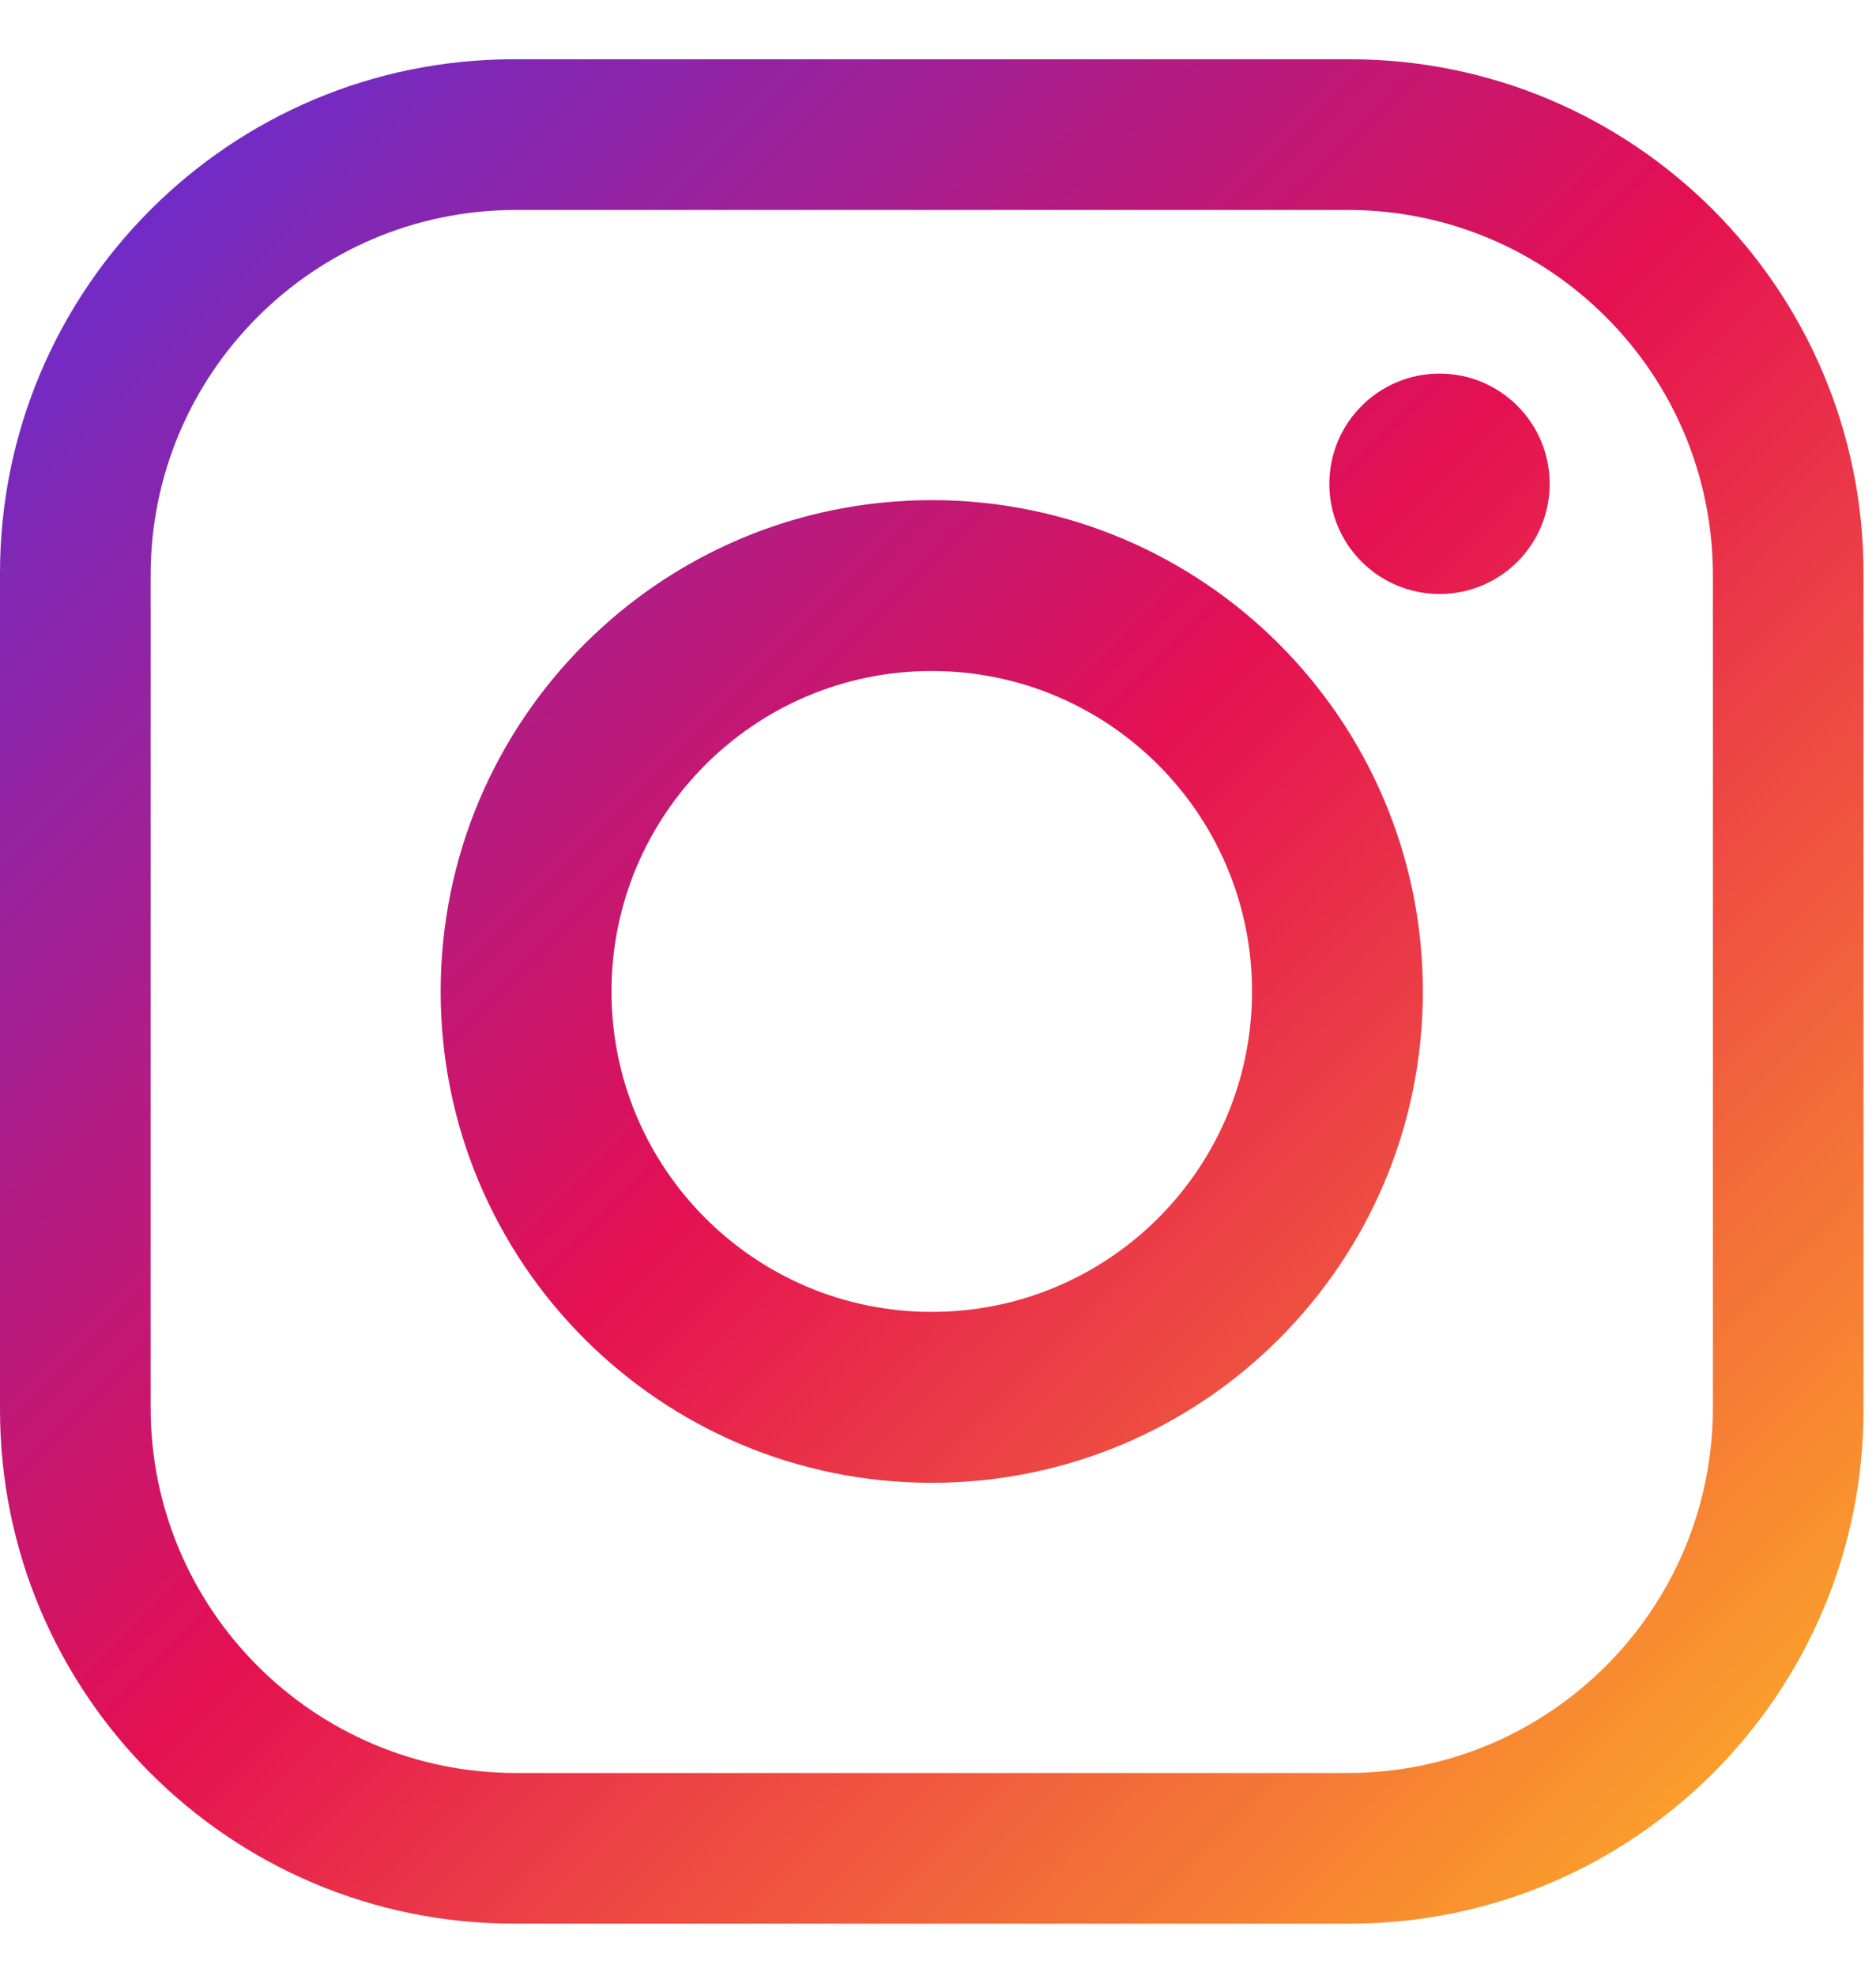 <svg width="38" height="40" viewBox="0 0 38 40" fill="none" xmlns="http://www.w3.org/2000/svg">
<path id="Instagram" fill-rule="evenodd" clip-rule="evenodd" d="M34.696 28.498C34.696 32.584 31.384 35.896 27.299 35.896H10.448C6.363 35.896 3.051 32.584 3.051 28.498V11.648C3.051 7.562 6.363 4.251 10.448 4.251H27.299C31.384 4.251 34.696 7.562 34.696 11.648V28.498ZM27.342 1.2H10.406C4.659 1.2 0 5.859 0 11.606V28.542C0 34.288 4.659 38.946 10.406 38.946H27.342C33.088 38.946 37.747 34.288 37.747 28.542V11.606C37.747 5.859 33.088 1.2 27.342 1.2ZM18.873 26.561C15.29 26.561 12.386 23.657 12.386 20.074C12.386 16.491 15.29 13.585 18.873 13.585C22.457 13.585 25.361 16.491 25.361 20.074C25.361 23.657 22.457 26.561 18.873 26.561ZM18.873 10.126C13.38 10.126 8.926 14.579 8.926 20.074C8.926 25.568 13.38 30.021 18.873 30.021C24.368 30.021 28.821 25.568 28.821 20.074C28.821 14.579 24.368 10.126 18.873 10.126ZM29.16 12.026C30.392 12.026 31.39 11.028 31.39 9.796C31.39 8.563 30.392 7.564 29.16 7.564C27.927 7.564 26.927 8.563 26.927 9.796C26.927 11.028 27.927 12.026 29.16 12.026Z" fill="url(#paint0_linear)"/>
<defs>
<linearGradient id="paint0_linear" x1="-18.874" y1="20.073" x2="18.873" y2="57.82" gradientUnits="userSpaceOnUse">
<stop stop-color="#5A31DC"/>
<stop offset="0.493" stop-color="#E41052"/>
<stop offset="1" stop-color="#FFB824"/>
</linearGradient>
</defs>
</svg>
